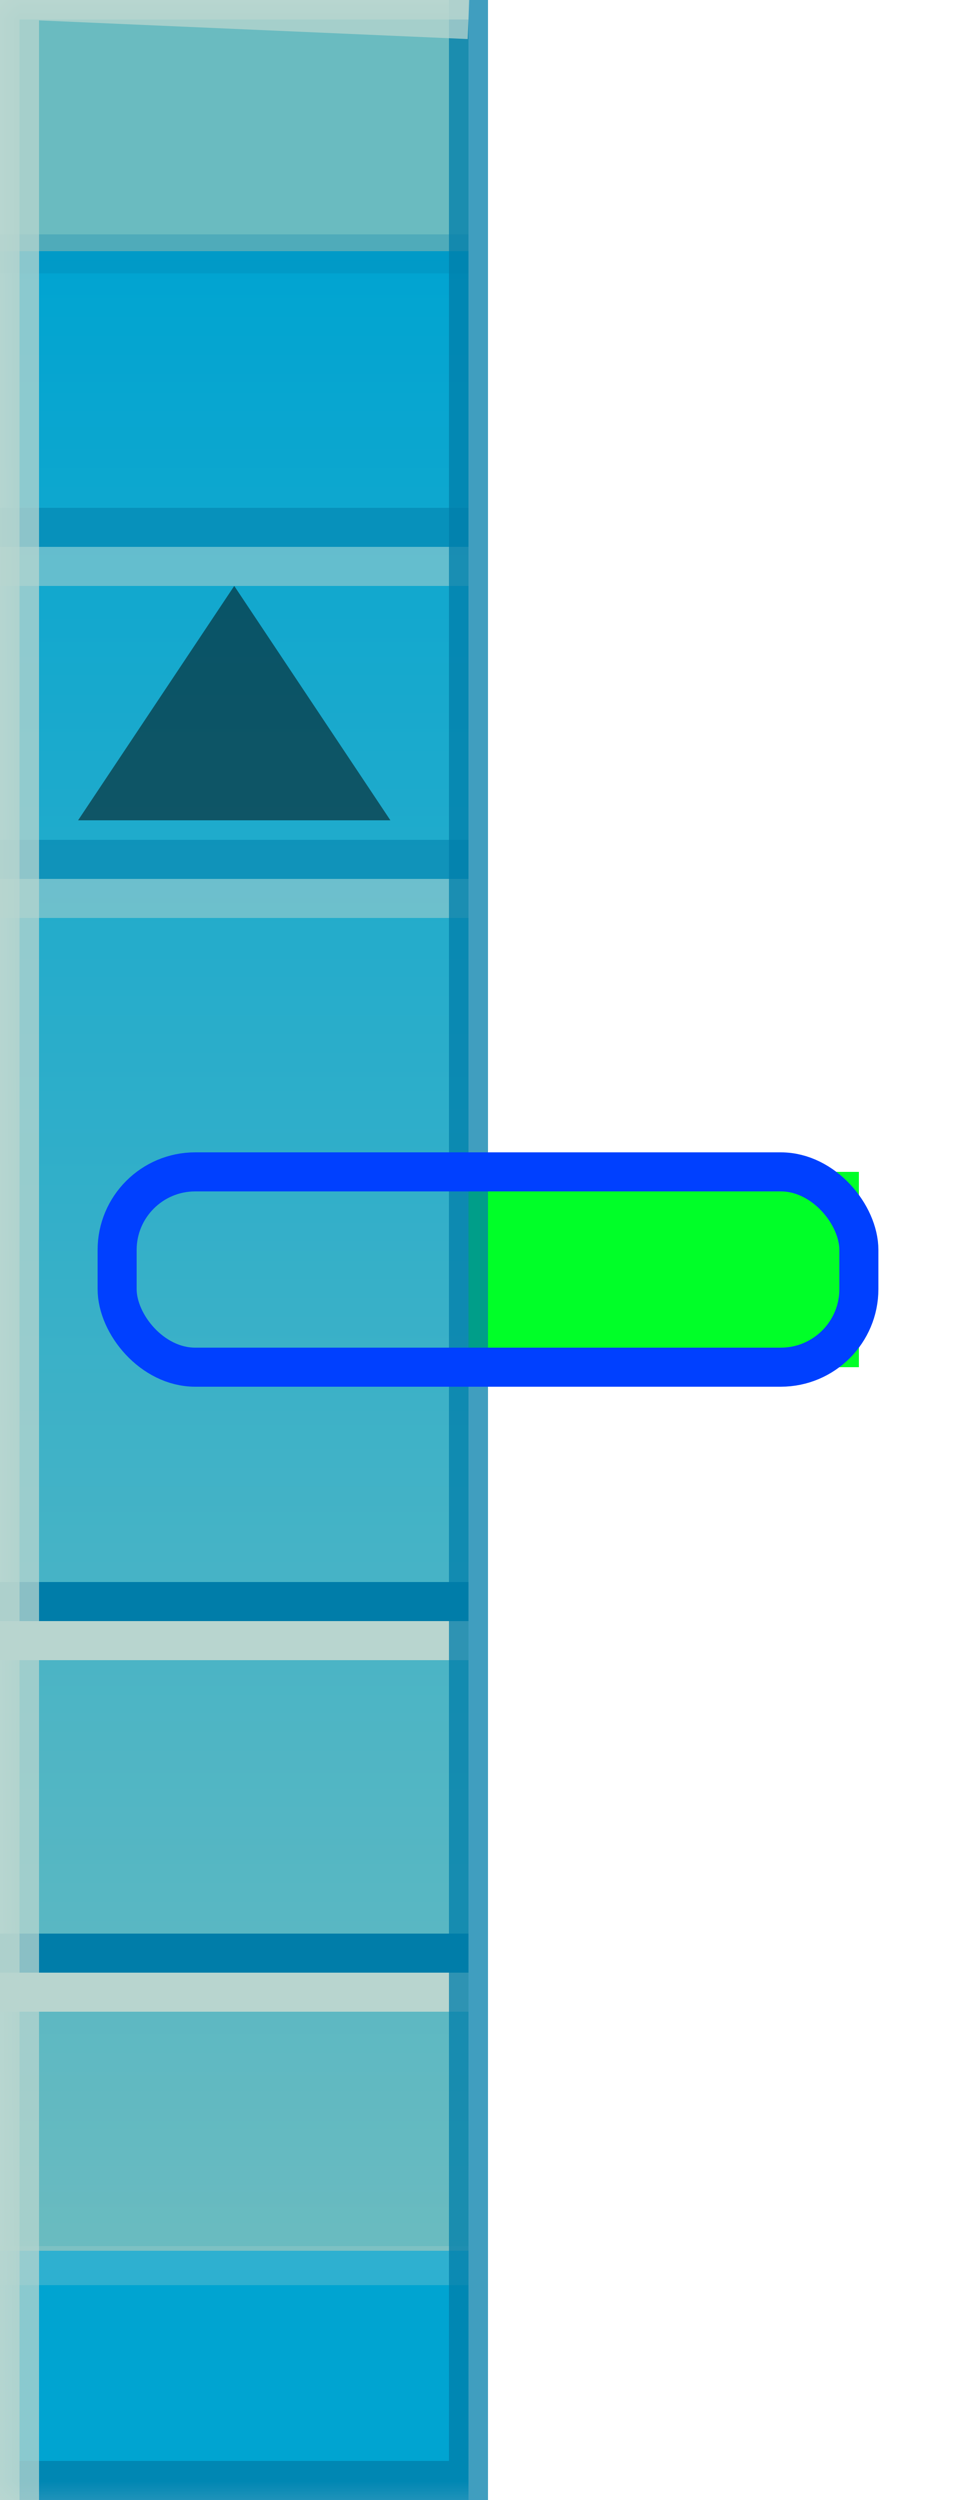 <svg xmlns="http://www.w3.org/2000/svg"
     version="1.1" focusable="false"
     viewBox="0 0 25 64" width="25" height="64"
     preserveAspectRatio="none">
    <defs>
        <linearGradient id="gradient" gradientUnits="userSpaceOnUse" x1="12" y1="0" x2="12" y2="50"
                        gradientTransform="matrix(1, 0, 0, 1.281, 0.854, 0)">
            <stop offset="0" stop-color="#6ABBC0"/>
            <stop offset="0.1" stop-color="#6ABBC0"/>
            <stop offset="0.1" stop-color="#00A4D1"/>
            <stop offset="0.9" stop-color="#6ABBC0"/>
            <stop offset="0.9" stop-color="#00A4D1"/>
            <stop offset="1" stop-color="#00A4D1"/>
        </linearGradient>
    </defs>
    <mask id="led">
        <rect x="0" y="0" width="25" height="64" fill="white"/>
        <rect x="3" y="30" width="19" height="5" rx="2" fill="black" stroke="#0040ff"/>
<!--        <rect x="0" y="0" width="23" height="27" fill=""/>-->
    </mask>
    <rect x="3" y="30" width="19" height="5" fill="#00FF28"/>
    <rect x="0" y="0" width="12" height="64" fill="url(#gradient)" mask="url(#led)"/>
    <path stroke="#007DA9" d="M 0 6.5 L 12 6.5" opacity=".25"/>
    <path stroke="#007DA9" d="M 0 13.5 L 12 13.5" opacity=".5"/>
    <path stroke="#B8D5CF" d="M 0 14.5 L 12 14.5" opacity=".5"/>
    <path stroke="#007DA9" d="M 0 22 L 12 22" opacity=".5"/>
    <path stroke="#B8D5CF" d="M 0 23 L 12 23" opacity=".5"/>
    <path stroke="#007DA9" d="M 0 41 L 12 41"/>
    <path stroke="#B8D5CF" d="M 0 42 L 12 42"/>
    <path stroke="#007DA9" d="M 0 50 L 12 50"/>
    <path stroke="#B8D5CF" d="M 0 51 L 12 51"/>
    <path stroke="#B8D5CF" d="M 0 58 L 12 58" opacity=".25"/>
    <path stroke="#007DA9" fill="none" opacity=".75" d="M 12 0 L 12 63.5 L .5 63.5"/>
    <path stroke="#B8D5CF" fill="none" opacity=".75" d="M 12 0.5 L .5 0 L .5 64"/>
    <path stroke="#B8D5CF" fill="none" opacity=".75" d="M 12 0 L 0 0 L 0 64"/>
    <rect x="3" y="30" width="19" height="5" rx="2" fill="none" stroke="#0040ff"/>
    <path fill="#000000" d="M 2 21 L 6 15 L 10 21" opacity=".5"/>
</svg>